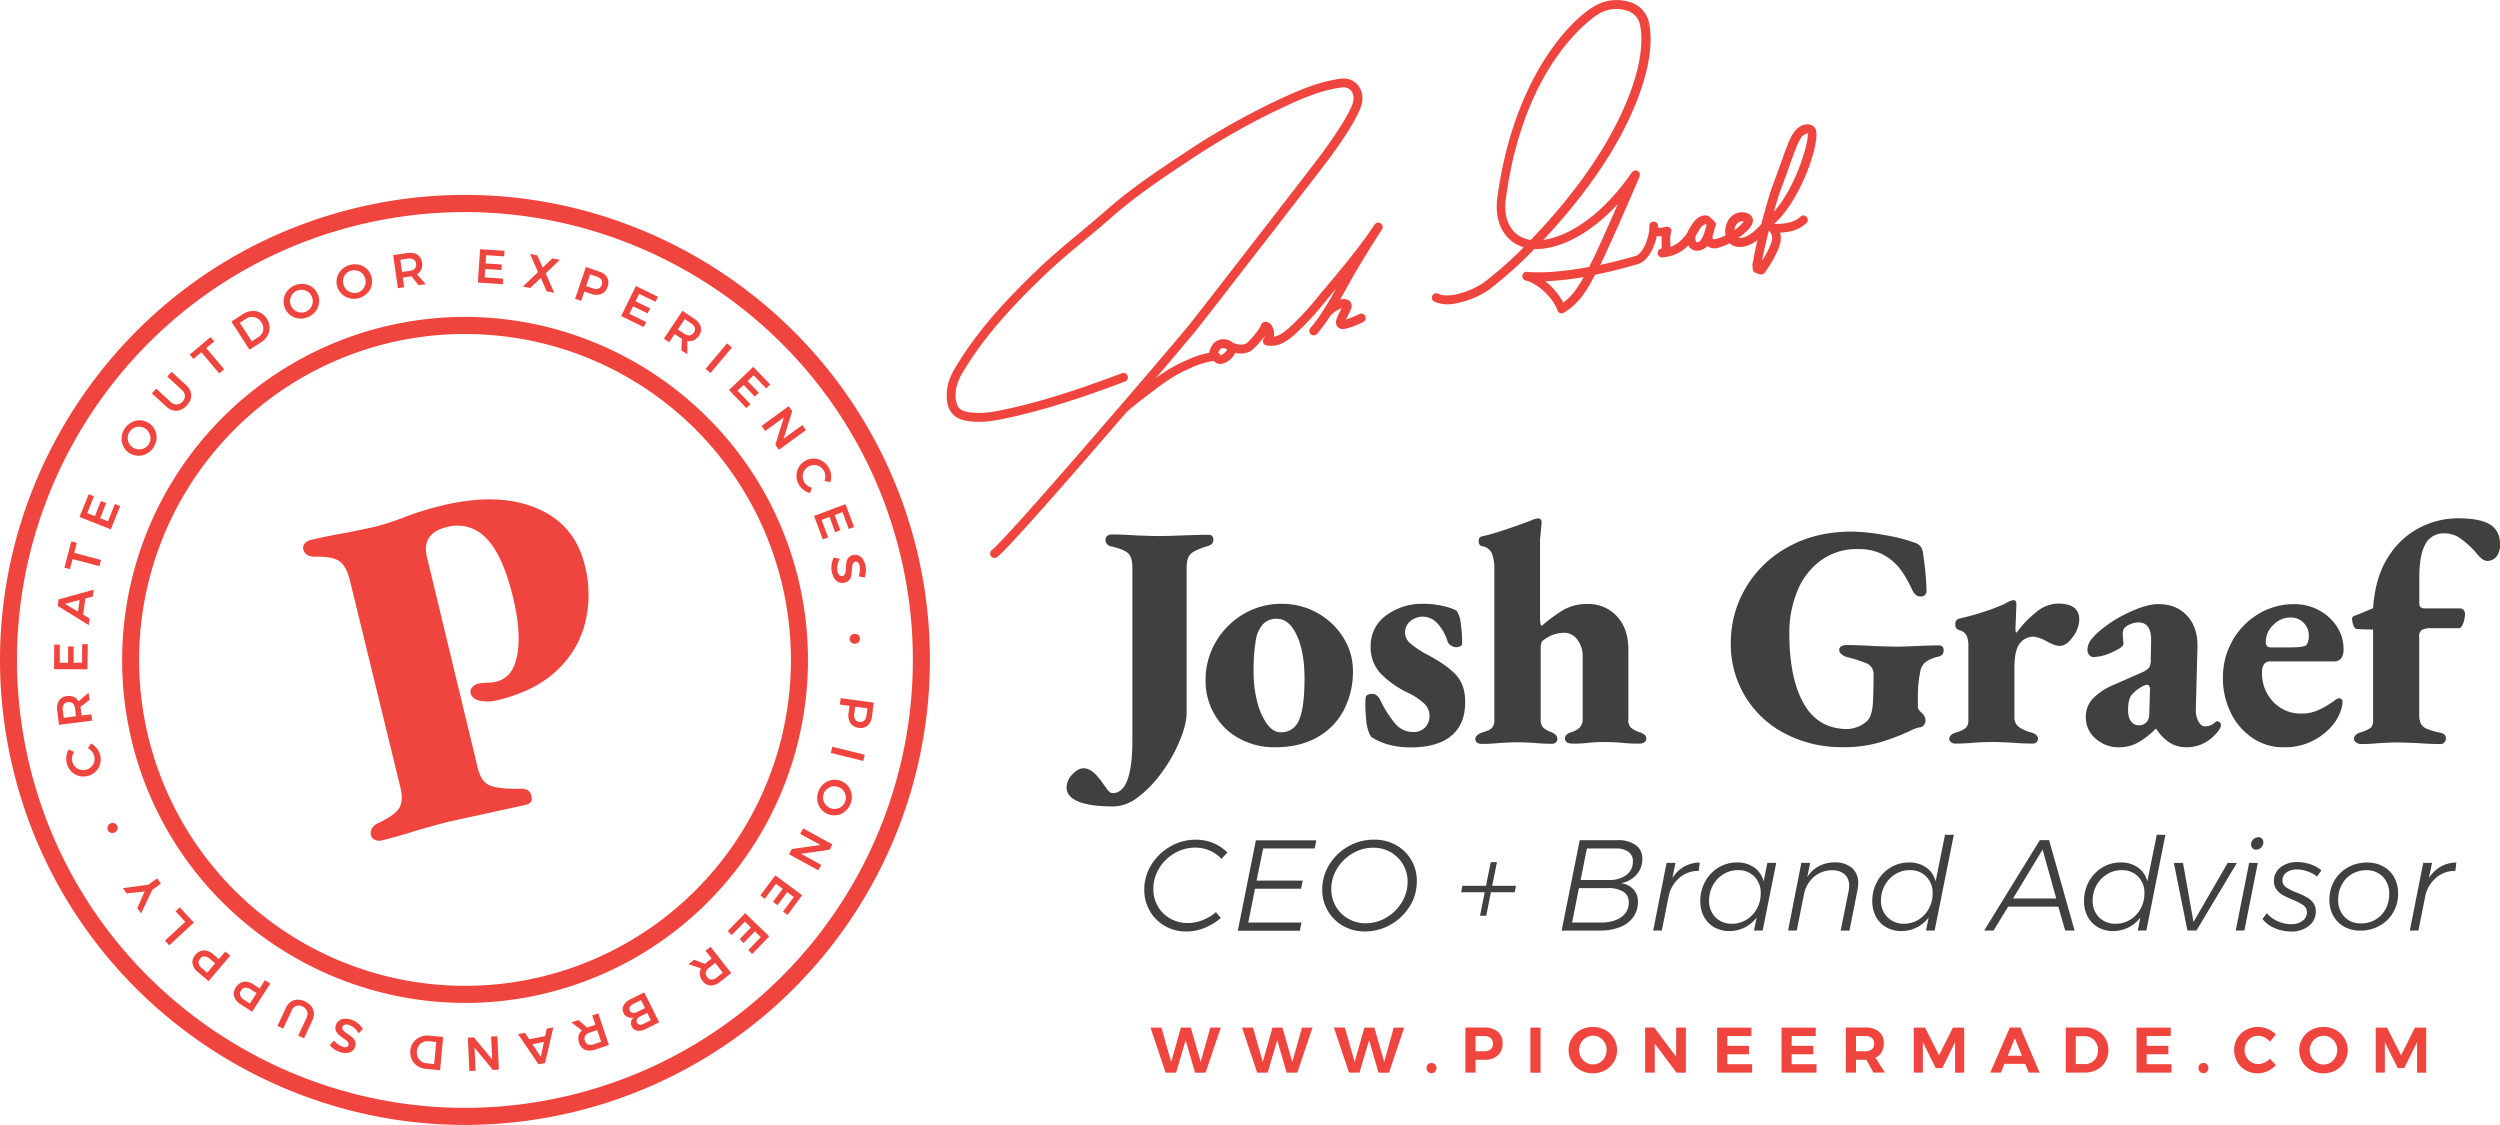 <svg xmlns="http://www.w3.org/2000/svg" viewBox="0 0 943.02 424.33"><defs><style>.cls-1{fill:#40403f;}.cls-2{fill:#ef453e;}</style></defs><title>Asset 16</title><g id="Layer_2" data-name="Layer 2"><g id="Layer_1-2" data-name="Layer 1"><path class="cls-1" d="M406.75,302.34q-4.44-1.86-4.44-5.34a7.14,7.14,0,0,1,2.16-4.86q2.16-2.34,4.32-2.34,2.4,0,4.92,2.76a29.9,29.9,0,0,1,2.76,3.6,10.84,10.84,0,0,1,.9,1.2,6.26,6.26,0,0,0,1.2,1.38,1.83,1.83,0,0,0,1.14.42q7.44,0,7.44-20v-65q0-3.84-1.56-5.4c-1-1-3.16-1.92-6.36-2.64A2.6,2.6,0,0,1,417,203.4a1.56,1.56,0,0,1,.72-1.26,2.39,2.39,0,0,1,1.44-.54q4.44,0,9.36.36c4.32.17,7.2.24,8.64.24s4.52-.07,9-.24q7-.24,9.6-.24,1.92,0,1.92,1.8a2.2,2.2,0,0,1-.54,1.62,4.13,4.13,0,0,1-1.74.9c-3.28,1-5.4,2-6.36,3s-1.44,2.76-1.44,5.16v54.72c0,2.88-.9,6.47-2.7,10.74a57.23,57.23,0,0,1-7,12.18,42,42,0,0,1-8.82,9A15.44,15.44,0,0,1,420,304.2Q411.19,304.2,406.75,302.34Z"/><path class="cls-1" d="M467.59,278.64a23.8,23.8,0,0,1-9.42-9.06,25.22,25.22,0,0,1-3.42-13,28.13,28.13,0,0,1,3.84-14.4A29.1,29.1,0,0,1,469,231.66a27.8,27.8,0,0,1,14.46-3.9,27,27,0,0,1,13.5,3.48,26.73,26.73,0,0,1,9.78,9.3,23.44,23.44,0,0,1,3.6,12.54A31.43,31.43,0,0,1,507,267.66a25,25,0,0,1-10,10.38q-6.66,3.84-16.14,3.84A27.33,27.33,0,0,1,467.59,278.64Zm21.84-5.88q2.64-4.42,2.64-16.8,0-10-2.88-16.26t-7.56-6.3a7,7,0,0,0-5.16,2,11.88,11.88,0,0,0-2.82,6.42,69.82,69.82,0,0,0-.78,11.7,44.63,44.63,0,0,0,1.32,11,24.74,24.74,0,0,0,3.66,8.46q2.34,3.24,5.22,3.24A7,7,0,0,0,489.43,272.76Z"/><path class="cls-1" d="M517.15,277.92a14.29,14.29,0,0,1-1.74-5.82,48.32,48.32,0,0,1-.3-8.82,1.29,1.29,0,0,1,.72-1.14,3.53,3.53,0,0,1,1.8-.42,2.68,2.68,0,0,1,1.74.66,4.45,4.45,0,0,1,1.14,1.38,42.59,42.59,0,0,0,5.7,9.12,8.81,8.81,0,0,0,6.9,3.24,5.74,5.74,0,0,0,4.5-1.8,6.23,6.23,0,0,0,1.62-4.32,6.34,6.34,0,0,0-2.22-4.8,25.3,25.3,0,0,0-5.82-3.84,36.37,36.37,0,0,1-10.26-7.14,14.44,14.44,0,0,1-3.9-10.5,13.89,13.89,0,0,1,5.76-11.52A22.56,22.56,0,0,1,537,227.76a32.68,32.68,0,0,1,7.32.84,18.55,18.55,0,0,1,5.16,1.8,10.5,10.5,0,0,1,1.5,4.56,49.79,49.79,0,0,1,.54,7.8,1.07,1.07,0,0,1-.66,1,3.63,3.63,0,0,1-1.74.36,3.23,3.23,0,0,1-1.8-.66,3,3,0,0,1-1.2-1.26,18,18,0,0,0-4-7.14,7.49,7.49,0,0,0-5.34-2.46,7.21,7.21,0,0,0-4.8,1.74,5.53,5.53,0,0,0-2,4.38,5.47,5.47,0,0,0,2.16,4.08,31.09,31.09,0,0,0,6,4q8.16,4.32,11.4,8.16T552.67,265c0,5.45-1.74,9.62-5.22,12.54s-8.62,4.38-15.42,4.38Q523.15,281.88,517.15,277.92Z"/><path class="cls-1" d="M557.11,280.08a1.59,1.59,0,0,1-.6-1.32q0-1.54,2.76-2.52c.24-.07.82-.28,1.74-.6a4,4,0,0,0,2-1.38,4.29,4.29,0,0,0,.66-2.58v-57a15.68,15.68,0,0,0-.9-5.88,4.74,4.74,0,0,0-3.66-2.76c-.88-.16-1.32-.79-1.32-1.92s.4-1.63,1.2-1.8q5-1,17-5.4l2.52-1a5.76,5.76,0,0,1,1.68-.36c.88,0,1.32.53,1.32,1.56l-.24,2.76-.36,3.72v29.28q0,2.78.6,3.24a57.73,57.73,0,0,1,8.22-6.06,17.83,17.83,0,0,1,9.18-2.22,14.48,14.48,0,0,1,11,4.62q4.32,4.62,4.32,12.54v26.4a4,4,0,0,0,1,3.12,10.53,10.53,0,0,0,3.24,1.68,6,6,0,0,1,1.92,1,1.91,1.91,0,0,1,.6,1.5,1.59,1.59,0,0,1-.66,1.26,3.08,3.08,0,0,1-2,.54,57.26,57.26,0,0,1-7-.36q-3.6-.24-6-.24-2.64,0-5.76.24a42.13,42.13,0,0,1-6.24.36q-3,0-3-1.92,0-1.68,2.4-2.4a7.61,7.61,0,0,0,3-1.62A4.52,4.52,0,0,0,597,271.2V247.68a10.11,10.11,0,0,0-2-6.36,6.08,6.08,0,0,0-4.92-2.64,12.82,12.82,0,0,0-7.68,2.64,2.31,2.31,0,0,0-1,1.2,7.28,7.28,0,0,0-.24,2.16v26.76a4.06,4.06,0,0,0,1,3.06,8.67,8.67,0,0,0,2.88,1.62q2.4,1,2.4,2.52a1.87,1.87,0,0,1-.54,1.38,2,2,0,0,1-1.5.54,68.77,68.77,0,0,1-7.08-.36Q573.91,280,572,280t-6.12.24a63.17,63.17,0,0,1-7,.36A2.84,2.84,0,0,1,557.11,280.08Z"/><path class="cls-1" d="M673.69,276.9a37.75,37.75,0,0,1-20.82-34.5,40.52,40.52,0,0,1,5.58-20.58,41.42,41.42,0,0,1,16-15.48q10.38-5.82,24.06-5.82a74.26,74.26,0,0,1,12.42,1.32,62.32,62.32,0,0,1,11.7,3,4.1,4.1,0,0,1,2.64,3.24,111.6,111.6,0,0,1,1.44,14.52,2.62,2.62,0,0,1-.54,1.8,1.88,1.88,0,0,1-1.5.6,3,3,0,0,1-2-.6,5.53,5.53,0,0,1-1.32-1.8c-2.09-4.48-4.16-7.75-6.24-9.84a20.38,20.38,0,0,0-6-4.14,20.63,20.63,0,0,0-8.4-1.5,22.82,22.82,0,0,0-14,4.38,26.68,26.68,0,0,0-8.82,11.64,41.49,41.49,0,0,0-2.94,15.78q0,16.92,5.46,26.52T697,275a12.12,12.12,0,0,0,6.84-2.64,5.34,5.34,0,0,0,1.86-2.82,17.11,17.11,0,0,0,.78-4.62c.16-2.71.24-6.24.24-10.56a4.34,4.34,0,0,0-3.12-4.32,44.5,44.5,0,0,0-6.84-2.16,6.15,6.15,0,0,1-2.1-1.08,2.1,2.1,0,0,1-.9-1.68,1.49,1.49,0,0,1,.78-1.32,3.57,3.57,0,0,1,1.86-.48q4.56,0,10,.36c4.64.17,7.68.24,9.12.24s4-.07,7.56-.24q5.52-.24,8.16-.24,1.92,0,1.92,1.8a2.42,2.42,0,0,1-.54,1.68,3,3,0,0,1-1.74.84,12.58,12.58,0,0,0-4.8,2.16,6.46,6.46,0,0,0-1.8,3.72,44.71,44.71,0,0,0-.84,9v4.08a2.16,2.16,0,0,0,.78,1.5l.9.9a3.67,3.67,0,0,1,1.2,2.64,2.76,2.76,0,0,1-.6,1.74,2.53,2.53,0,0,1-1.92.9,16.08,16.08,0,0,0-3.36,1.32,84,84,0,0,1-11.4,4.32,49.05,49.05,0,0,1-14,1.8A45.79,45.79,0,0,1,673.69,276.9Z"/><path class="cls-1" d="M736,280a1.56,1.56,0,0,1-.72-1.26c0-1.12.91-2,2.76-2.52a9.16,9.16,0,0,0,3.54-1.74,3.85,3.85,0,0,0,.9-2.82v-28a9.42,9.42,0,0,0-.66-3.9,4.08,4.08,0,0,0-2.58-2,2.52,2.52,0,0,1-1.26-.72,2.28,2.28,0,0,1-.42-1.56,1.94,1.94,0,0,1,1.56-2.16c2.88-.64,5.91-1.48,9.12-2.52a73.38,73.38,0,0,0,8.16-3.12,8.45,8.45,0,0,1,3-1.32c.79,0,1.2.48,1.2,1.44l-.12,3.6-.24,6q0,1.2.48,1.2a39.65,39.65,0,0,1,7.32-7.68,13.21,13.21,0,0,1,8.28-3.24c5.35,0,8,2,8,6a11.46,11.46,0,0,1-2.4,6.54q-2.41,3.42-5,3.42a6.41,6.41,0,0,1-2.4-.54,24.42,24.42,0,0,1-2.64-1.26,13.4,13.4,0,0,0-4.56-1.68,6.49,6.49,0,0,0-5.46,2.58c-1.32,1.73-2,4.74-2,9.06v18.48a4.63,4.63,0,0,0,1.38,3.72,13.92,13.92,0,0,0,4.86,2.28c1.75.48,2.64,1.28,2.64,2.4a1.73,1.73,0,0,1-.54,1.26,1.88,1.88,0,0,1-1.38.54q-4,0-8.16-.36-5.3-.24-7.2-.24t-6.48.24c-2.4.24-4.85.36-7.32.36A2.7,2.7,0,0,1,736,280Z"/><path class="cls-1" d="M790.45,278.58a10.33,10.33,0,0,1-3.66-8,10,10,0,0,1,2.58-7,23.42,23.42,0,0,1,8-5.28l10.32-4.56a8.1,8.1,0,0,0,3-1.92,6.11,6.11,0,0,0,.59-3.24l.13-6.6c.15-4.8-1.44-7.2-4.8-7.2a7.83,7.83,0,0,0-3,.66,6.26,6.26,0,0,0-2.29,1.5,3.56,3.56,0,0,0-.59,2.28,14,14,0,0,0,.12,1.86c.07.68.12,1.31.12,1.86,0,.8-1.41,1.82-4.2,3.06a18.1,18.1,0,0,1-7.08,1.86,2,2,0,0,1-1.62-.78,2.91,2.91,0,0,1-.66-2,6.17,6.17,0,0,1,1.32-3.72,25,25,0,0,1,4.43-4.32A49.42,49.42,0,0,1,804,230.58q6-2.7,10.13-2.7c4.57,0,8.18,1.46,10.87,4.38s4,6.83,3.9,11.7l-.61,23.28a9.2,9.2,0,0,0,.91,4.74q1,2,2.58,2a5.52,5.52,0,0,0,3.84-1.56,1,1,0,0,1,.72-.36,1.42,1.42,0,0,1,1,.42,1.45,1.45,0,0,1,.42,1c0,1-.81,2.24-2.4,3.84A14.4,14.4,0,0,1,825,281.88a12.17,12.17,0,0,1-6.48-1.68,17.05,17.05,0,0,1-5.17-5.28h-.24a29.61,29.61,0,0,1-7.07,5.4,14.63,14.63,0,0,1-6.6,1.56A12.85,12.85,0,0,1,790.45,278.58ZM810,272a4.54,4.54,0,0,0,.72-2.76L811,260c0-1.12-.41-1.68-1.2-1.68a2.75,2.75,0,0,0-1.2.36A14.15,14.15,0,0,0,804,262.2c-.84,1.13-1.26,3-1.26,5.52,0,2.09.39,3.59,1.2,4.5a3.66,3.66,0,0,0,2.88,1.38A3.78,3.78,0,0,0,810,272Z"/><path class="cls-1" d="M849.72,278.4a24,24,0,0,1-8.22-9.48,29.36,29.36,0,0,1-3-13.32,27.8,27.8,0,0,1,3.6-13.92,27.19,27.19,0,0,1,9.78-10.08,25.79,25.79,0,0,1,13.5-3.72,19.51,19.51,0,0,1,9.3,2.28,18.24,18.24,0,0,1,6.78,6.12A15.22,15.22,0,0,1,884,244.8a5.67,5.67,0,0,1-.9,3.54,3.35,3.35,0,0,1-2.82,1.14H856.5a3,3,0,0,0-2.46,1,5.24,5.24,0,0,0-.78,3.24,15.43,15.43,0,0,0,4.2,11,14.2,14.2,0,0,0,10.8,4.44,15.1,15.1,0,0,0,6.12-1.26,34.66,34.66,0,0,0,6.24-3.66,3.29,3.29,0,0,1,1.68-.84c.88,0,1.32.53,1.32,1.56a11.43,11.43,0,0,1-.72,3.24q-1.8,5.4-7.62,9.54a23.49,23.49,0,0,1-14,4.14A20.43,20.43,0,0,1,849.72,278.4Zm13.14-34.2q2.88,0,4.26-.12a10.22,10.22,0,0,0,2.46-.48c.32-.07.62-.48.9-1.2a6.53,6.53,0,0,0,.42-2.4,6.78,6.78,0,0,0-7.08-7.08,8.83,8.83,0,0,0-6.48,3,8.34,8.34,0,0,0-2.64,6.48,1.66,1.66,0,0,0,1.8,1.8Z"/><path class="cls-1" d="M888.72,280a1.53,1.53,0,0,1-.78-1.26c0-1,.72-1.84,2.16-2.4a13,13,0,0,0,4.2-1.86,3.75,3.75,0,0,0,.84-2.82v-34.2c-2.48,0-4.56-.07-6.24-.24q-.72-.11-1.2-1.44a7.09,7.09,0,0,1-.48-2.4c0-.55.4-1,1.2-1.2,1.52-.55,3.76-1.48,6.72-2.76q.84-11.88,5.82-19.5a30.24,30.24,0,0,1,12-11,31.7,31.7,0,0,1,14-3.42q8.52,0,12.3,2.34c2.52,1.56,3.78,4.07,3.78,7.5a7.19,7.19,0,0,1-1.32,4.56,4.3,4.3,0,0,1-3.6,1.68c-1.2,0-2.68-1.15-4.44-3.48a36.67,36.67,0,0,0-5.58-5,10.47,10.47,0,0,0-6.18-1.92,7.62,7.62,0,0,0-7,4q-2.34,4-2.34,12.78v9.72q0,1.8,2,1.8h13.2a1.91,1.91,0,0,1,1.5.6,2.11,2.11,0,0,1,.54,1.44,10.14,10.14,0,0,1-.3,2.34,7.83,7.83,0,0,1-.78,2.1c-.4.65-.72,1-1,1H917.34a7.66,7.66,0,0,0-3.78.66,2.57,2.57,0,0,0-1,2.34v29.4a8.75,8.75,0,0,0,.54,3.48,4.23,4.23,0,0,0,2.16,2,23.1,23.1,0,0,0,5.1,1.5,3.44,3.44,0,0,1,1.74.78,2.1,2.1,0,0,1-.06,2.88,1.77,1.77,0,0,1-1.32.66q-4.08,0-8.76-.36-6-.24-7.8-.24t-6.48.24q-3.6.36-7.32.36A2.81,2.81,0,0,1,888.72,280Z"/><path class="cls-2" d="M456.54,387.63h3.95l-5.75,17h-3.95l-3.56-12.24-3.61,12.24h-3.93l-5.72-17h4.12l3.68,12.95,3.67-12.95h3.75l3.71,12.95Z"/><path class="cls-2" d="M491.13,387.63h3.95l-5.74,17h-4l-3.56-12.24-3.61,12.24h-3.93l-5.72-17h4.12l3.69,12.95L480,387.63h3.75l3.71,12.95Z"/><path class="cls-2" d="M525.72,387.63h3.95l-5.74,17H520l-3.57-12.24L512.8,404.6h-3.93l-5.72-17h4.12L511,400.58l3.66-12.95h3.76l3.71,12.95Z"/><path class="cls-2" d="M541.32,401.5a1.86,1.86,0,0,1,.52,1.38,1.9,1.9,0,0,1-.52,1.39,1.9,1.9,0,0,1-2.68,0,1.93,1.93,0,0,1-.53-1.38,1.87,1.87,0,0,1,.53-1.38,1.93,1.93,0,0,1,2.68,0Z"/><path class="cls-2" d="M565,389.17a5.47,5.47,0,0,1,1.77,4.35,5.93,5.93,0,0,1-1.78,4.6,7.14,7.14,0,0,1-5,1.63H556.6v4.85h-3.83v-17H560A7.44,7.44,0,0,1,565,389.17Zm-2.73,6.64a2.67,2.67,0,0,0,.86-2.17,2.59,2.59,0,0,0-.86-2.12,3.82,3.82,0,0,0-2.48-.71H556.6v5.74h3.18A3.66,3.66,0,0,0,562.26,395.81Z"/><path class="cls-2" d="M577.28,387.63h3.83v17h-3.83Z"/><path class="cls-2" d="M605.47,388.5a8.67,8.67,0,0,1,0,15.22,9.9,9.9,0,0,1-9.26,0,8.67,8.67,0,0,1,0-15.22,10.07,10.07,0,0,1,9.27,0Zm-7.2,2.93a5.18,5.18,0,0,0-1.91,1.95,5.48,5.48,0,0,0,1.93,7.41,5,5,0,0,0,5.18,0,5.14,5.14,0,0,0,1.87-2,5.59,5.59,0,0,0,.69-2.75,5.46,5.46,0,0,0-.69-2.71,5.08,5.08,0,0,0-1.87-1.95,4.83,4.83,0,0,0-2.58-.72A5,5,0,0,0,598.27,391.43Z"/><path class="cls-2" d="M632.28,387.63h3.64v17h-3.49l-8.22-10.91V404.6h-3.66v-17H624l8.24,11Z"/><path class="cls-2" d="M647.72,387.63h12.93v3.18h-9.09v3.68h8.16v3.18h-8.16v3.76h9.35v3.17H647.72Z"/><path class="cls-2" d="M672,387.63h12.92v3.18h-9.09v3.68H684v3.18h-8.17v3.76h9.36v3.17H672Z"/><path class="cls-2" d="M706.68,404.6,704,399.75h-3.9v4.85h-3.83v-17h7.37a7.74,7.74,0,0,1,5.13,1.54,5.37,5.37,0,0,1,1.82,4.35,6.58,6.58,0,0,1-.81,3.36,5.19,5.19,0,0,1-2.36,2.12l3.61,5.6Zm-6.59-8.05h3.54a3.65,3.65,0,0,0,2.46-.74,2.7,2.7,0,0,0,.86-2.17,2.62,2.62,0,0,0-.86-2.12,3.81,3.81,0,0,0-2.46-.71h-3.54Z"/><path class="cls-2" d="M721.88,387.63h4.27l5.28,10.43,5.24-10.43h4.24v17h-3.44V393.13l-4.83,9.75h-2.47l-4.85-9.75V404.6h-3.44Z"/><path class="cls-2" d="M765.27,404.6l-1.33-3.3h-7.86l-1.33,3.3h-4l7.37-17h4l7.25,17Zm-7.93-6.37h5.36l-2.67-6.6Z"/><path class="cls-2" d="M791,388.71a7.77,7.77,0,0,1,3.16,3,9.06,9.06,0,0,1,0,8.8,8,8,0,0,1-3.22,3,10,10,0,0,1-4.7,1.08h-7v-17h7.2A9.73,9.73,0,0,1,791,388.71Zm-2,12a4.68,4.68,0,0,0,1.76-1.85,5.74,5.74,0,0,0,.63-2.72,5.64,5.64,0,0,0-.67-2.74,4.84,4.84,0,0,0-1.82-1.88,5.16,5.16,0,0,0-2.6-.66H783v10.52h3.46A4.94,4.94,0,0,0,789,400.71Z"/><path class="cls-2" d="M805.92,387.63h12.92v3.18h-9.09v3.68h8.17v3.18h-8.17v3.76h9.36v3.17H805.92Z"/><path class="cls-2" d="M832.5,401.5a1.86,1.86,0,0,1,.52,1.38,1.9,1.9,0,0,1-.52,1.39,1.75,1.75,0,0,1-1.34.55,1.79,1.79,0,0,1-1.34-.56,1.93,1.93,0,0,1-.53-1.38,1.87,1.87,0,0,1,.53-1.38,1.81,1.81,0,0,1,1.34-.54A1.78,1.78,0,0,1,832.5,401.5Z"/><path class="cls-2" d="M854.2,391.3a5.29,5.29,0,0,0-2.37-.59,5.08,5.08,0,0,0-4.48,2.62,5.68,5.68,0,0,0,0,5.39,5.05,5.05,0,0,0,1.87,1.94,4.93,4.93,0,0,0,2.61.72,5.54,5.54,0,0,0,2.32-.55,7.24,7.24,0,0,0,2.1-1.47l2.25,2.45a10.13,10.13,0,0,1-3.19,2.23,8.86,8.86,0,0,1-3.67.83,9.13,9.13,0,0,1-4.53-1.15,8.4,8.4,0,0,1-3.2-3.17,8.73,8.73,0,0,1-1.17-4.48,8.48,8.48,0,0,1,4.45-7.57,9.5,9.5,0,0,1,4.6-1.13,9.59,9.59,0,0,1,6.69,2.83l-2.23,2.74A6.72,6.72,0,0,0,854.2,391.3Z"/><path class="cls-2" d="M881.07,388.5a8.68,8.68,0,0,1,0,15.22,9.9,9.9,0,0,1-9.26,0,8.66,8.66,0,0,1,0-15.22,10.07,10.07,0,0,1,9.27,0Zm-7.2,2.93a5,5,0,0,0-1.91,1.95,5.55,5.55,0,0,0,0,5.45,5.28,5.28,0,0,0,1.91,2,5,5,0,0,0,5.19,0,5.21,5.21,0,0,0,1.87-2,5.59,5.59,0,0,0,.69-2.75,5.46,5.46,0,0,0-.69-2.71,5.16,5.16,0,0,0-1.87-1.95,4.83,4.83,0,0,0-2.58-.72A5,5,0,0,0,873.87,391.43Z"/><path class="cls-2" d="M896.15,387.63h4.26l5.29,10.43,5.23-10.43h4.25v17h-3.45V393.13l-4.82,9.75h-2.47l-4.85-9.75V404.6h-3.44Z"/><path class="cls-1" d="M457.63,318a15.93,15.93,0,0,1,5.34,3.58l-2.24,2.38a13.17,13.17,0,0,0-4.44-3.14,13.43,13.43,0,0,0-5.4-1.09,15.37,15.37,0,0,0-7.84,2.11,16.22,16.22,0,0,0-5.82,5.7,14.8,14.8,0,0,0-2.17,7.82,12.78,12.78,0,0,0,1.68,6.48,12.28,12.28,0,0,0,4.65,4.62,13,13,0,0,0,6.63,1.71,15.25,15.25,0,0,0,5.64-1.1,17.16,17.16,0,0,0,5-3l1.85,2.19a22,22,0,0,1-6.16,3.75,18,18,0,0,1-6.79,1.36,16,16,0,0,1-8.16-2.09,15.21,15.21,0,0,1-5.7-5.7,15.73,15.73,0,0,1-2.07-8,17.5,17.5,0,0,1,2.68-9.39,19.83,19.83,0,0,1,7.16-6.9,19.08,19.08,0,0,1,9.59-2.55A16.82,16.82,0,0,1,457.63,318Z"/><path class="cls-1" d="M495.94,320.05H476.46L474,332.17h17.39l-.63,3.07H473.39L470.86,348h20.06l-.58,3.07H466.91l6.82-34.09h22.79Z"/><path class="cls-1" d="M526.79,318.88a15.09,15.09,0,0,1,5.82,6,15.37,15.37,0,0,1,1.8,8.36,17.47,17.47,0,0,1-2.94,9.08,20.07,20.07,0,0,1-7.16,6.6,19.23,19.23,0,0,1-9.43,2.43,16.32,16.32,0,0,1-8.25-2.09,15.26,15.26,0,0,1-5.77-5.7,15.56,15.56,0,0,1-2.1-8,17.68,17.68,0,0,1,2.68-9.44,19.64,19.64,0,0,1,7.18-6.87,19.42,19.42,0,0,1,9.67-2.53A16.64,16.64,0,0,1,526.79,318.88Zm-16.53,3a16.69,16.69,0,0,0-5.87,5.7,14.49,14.49,0,0,0-2.22,7.77,12.86,12.86,0,0,0,1.71,6.53,12.26,12.26,0,0,0,4.7,4.67,13,13,0,0,0,6.6,1.71,15.08,15.08,0,0,0,7.74-2.15,16.47,16.47,0,0,0,5.84-5.74,14.68,14.68,0,0,0,2.2-7.8,12.54,12.54,0,0,0-1.71-6.47,12.67,12.67,0,0,0-4.65-4.63,12.83,12.83,0,0,0-6.55-1.71A15.28,15.28,0,0,0,510.26,321.87Z"/><path class="cls-1" d="M571.82,334.12l-.44,2.44h-9l-1.76,8.86h-2.33l1.75-8.86h-8.86l.43-2.44h8.92l1.8-8.91h2.34l-1.81,8.91Z"/><path class="cls-1" d="M616.16,335.49a6.68,6.68,0,0,1,1.68,4.67,9.67,9.67,0,0,1-1.75,5.77,11,11,0,0,1-5,3.78,20.36,20.36,0,0,1-7.6,1.31H589.06l6.82-34.09H610.1a11.39,11.39,0,0,1,6.94,1.85,6.11,6.11,0,0,1,2.46,5.16,8.84,8.84,0,0,1-2.19,6,10,10,0,0,1-5.9,3.19A7.77,7.77,0,0,1,616.16,335.49Zm-4.6,10.44a6.47,6.47,0,0,0,2.82-5.57,4.49,4.49,0,0,0-2.07-4A10.54,10.54,0,0,0,606.4,335H595.58L593,348h10.72C607.06,348,609.68,347.28,611.56,345.93Zm2.68-24.62a8.09,8.09,0,0,0-4.87-1.26H598.6l-2.38,11.88h10.71a10.42,10.42,0,0,0,6.58-1.9,6.21,6.21,0,0,0,2.43-5.16A4.2,4.2,0,0,0,614.24,321.31Z"/><path class="cls-1" d="M635.28,326.89a12.09,12.09,0,0,1,5.89-1.53l-.39,3.16a10.66,10.66,0,0,0-7,2.36,12.76,12.76,0,0,0-4.21,6.51L626.85,351h-3.26l5.06-25.52H632l-1.17,5.7A13,13,0,0,1,635.28,326.89Z"/><path class="cls-1" d="M646.65,349.78a10.06,10.06,0,0,1-3.9-4,12.29,12.29,0,0,1-1.39-5.89,15,15,0,0,1,1.85-7.38,14,14,0,0,1,5-5.26,13.26,13.26,0,0,1,7-1.92,10.87,10.87,0,0,1,6.51,1.9,9,9,0,0,1,3.53,5.26l1.41-7H670L664.89,351h-3.27l1-4.92a12.86,12.86,0,0,1-4.53,3.78,12.72,12.72,0,0,1-5.75,1.34A11.28,11.28,0,0,1,646.65,349.78Zm12.15-2.87a11,11,0,0,0,3.92-4.17,11.76,11.76,0,0,0,1.44-5.74,8.69,8.69,0,0,0-2.39-6.34,8.35,8.35,0,0,0-6.23-2.43,10.23,10.23,0,0,0-5.46,1.53,11.21,11.21,0,0,0-3.94,4.17,11.56,11.56,0,0,0-1.46,5.74,8.63,8.63,0,0,0,2.41,6.34,8.48,8.48,0,0,0,6.3,2.43A10.13,10.13,0,0,0,658.8,346.91Z"/><path class="cls-1" d="M698.57,327.38a7.28,7.28,0,0,1,2.36,5.77,13.62,13.62,0,0,1-.29,2.68l-3,15.19H694.3l3-14.85a10.41,10.41,0,0,0,.2-2.05,5.54,5.54,0,0,0-1.68-4.31,6.88,6.88,0,0,0-4.8-1.53,10.35,10.35,0,0,0-6.82,2.51,11.65,11.65,0,0,0-3.75,6.69L677.75,351h-3.27l5-25.52h3.31l-1.07,5.36a11.62,11.62,0,0,1,4.31-4.09,12.62,12.62,0,0,1,5.92-1.46A9.7,9.7,0,0,1,698.57,327.38Z"/><path class="cls-1" d="M711.52,349.78a10.06,10.06,0,0,1-3.9-4,12.28,12.28,0,0,1-1.38-5.89,14.89,14.89,0,0,1,1.85-7.38,13.92,13.92,0,0,1,5-5.26,13.27,13.27,0,0,1,7-1.92,10.86,10.86,0,0,1,6.5,1.9,9,9,0,0,1,3.53,5.26l3.55-17.59H737L729.76,351H726.5l1-4.92a12.77,12.77,0,0,1-10.28,5.12A11.28,11.28,0,0,1,711.52,349.78Zm12.15-2.87a11,11,0,0,0,3.92-4.17A11.76,11.76,0,0,0,729,337a8.69,8.69,0,0,0-2.39-6.34,8.35,8.35,0,0,0-6.23-2.43,10.23,10.23,0,0,0-5.46,1.53,11.21,11.21,0,0,0-3.94,4.17,11.56,11.56,0,0,0-1.46,5.74A8.63,8.63,0,0,0,712,346a8.5,8.5,0,0,0,6.31,2.43A10.1,10.1,0,0,0,723.67,346.91Z"/><path class="cls-1" d="M779,351,776.42,342H757.47L752,351h-3.56l21-34.09h3.5L782.55,351Zm-19.68-12.08h16.32l-5.16-18.45Z"/><path class="cls-1" d="M791.39,349.78a10,10,0,0,1-3.89-4,12.17,12.17,0,0,1-1.39-5.89,14.89,14.89,0,0,1,1.85-7.38,13.87,13.87,0,0,1,5-5.26,13.24,13.24,0,0,1,7-1.92,10.86,10.86,0,0,1,6.5,1.9,9,9,0,0,1,3.53,5.26l3.56-17.59h3.26L809.63,351h-3.26l1-4.92a12.77,12.77,0,0,1-10.27,5.12A11.29,11.29,0,0,1,791.39,349.78Zm12.15-2.87a10.92,10.92,0,0,0,3.92-4.17A11.76,11.76,0,0,0,808.9,337a8.69,8.69,0,0,0-2.39-6.34,8.33,8.33,0,0,0-6.23-2.43,10.17,10.17,0,0,0-5.45,1.53,11.15,11.15,0,0,0-4,4.17,11.67,11.67,0,0,0-1.46,5.74,8.63,8.63,0,0,0,2.41,6.34,8.5,8.5,0,0,0,6.31,2.43A10.08,10.08,0,0,0,803.54,346.91Z"/><path class="cls-1" d="M843.77,325.5,828.53,351h-3.41L820,325.5h3.45l3.95,22.26,12.9-22.26Z"/><path class="cls-1" d="M851.66,325.5,846.6,351h-3.27l5.07-25.52Zm1.58-9.13a2,2,0,0,1,.52,1.39,2.57,2.57,0,0,1-.83,1.92,2.69,2.69,0,0,1-1.95.81,1.74,1.74,0,0,1-1.31-.56,1.94,1.94,0,0,1-.54-1.39,2.61,2.61,0,0,1,.83-1.93,2.72,2.72,0,0,1,1.95-.8A1.72,1.72,0,0,1,853.24,316.37Z"/><path class="cls-1" d="M858,350.07a11.12,11.12,0,0,1-4.58-3.43l1.66-2.19a11,11,0,0,0,4,3,12.14,12.14,0,0,0,5.17,1.15,7,7,0,0,0,4.26-1.24,3.86,3.86,0,0,0,1.68-3.24,3.14,3.14,0,0,0-1.37-2.66,20.54,20.54,0,0,0-4.09-2.12,34,34,0,0,1-3.63-1.7,7.72,7.72,0,0,1-2.36-2.05,5,5,0,0,1-1-3.16,6.38,6.38,0,0,1,2.46-5.24,9.78,9.78,0,0,1,6.3-2,15.07,15.07,0,0,1,5.09.85,12.75,12.75,0,0,1,4.07,2.27l-1.65,2.33a12.84,12.84,0,0,0-3.58-1.94,11.71,11.71,0,0,0-4-.73,6.45,6.45,0,0,0-3.92,1.12,3.47,3.47,0,0,0-1.54,3,3,3,0,0,0,1.32,2.55,19.45,19.45,0,0,0,4.09,2.07,37.59,37.59,0,0,1,3.72,1.71,7.66,7.66,0,0,1,2.44,2.09,5.3,5.3,0,0,1,1,3.27,6.71,6.71,0,0,1-2.63,5.5,10.37,10.37,0,0,1-6.67,2.09A15.5,15.5,0,0,1,858,350.07Z"/><path class="cls-1" d="M899,326.84a10.4,10.4,0,0,1,4.12,4.12,12.24,12.24,0,0,1,1.46,6,14.11,14.11,0,0,1-1.87,7.25,13.38,13.38,0,0,1-5.14,5,14.61,14.61,0,0,1-7.26,1.83,12.11,12.11,0,0,1-6.09-1.49,10.56,10.56,0,0,1-4.09-4.11,12.27,12.27,0,0,1-1.46-6,14.18,14.18,0,0,1,1.88-7.26,13.51,13.51,0,0,1,5.11-5,14.44,14.44,0,0,1,7.23-1.82A12.28,12.28,0,0,1,899,326.84Zm-11.81,2.83a10.2,10.2,0,0,0-3.82,4,11.66,11.66,0,0,0-1.39,5.69,9,9,0,0,0,2.37,6.48,8.2,8.2,0,0,0,6.25,2.48,10.6,10.6,0,0,0,5.41-1.41,10,10,0,0,0,3.82-3.94,11.73,11.73,0,0,0,1.39-5.75,9,9,0,0,0-2.36-6.48,8.26,8.26,0,0,0-6.26-2.48A10.45,10.45,0,0,0,887.21,329.67Z"/><path class="cls-1" d="M920.67,326.89a12.16,12.16,0,0,1,5.9-1.53l-.39,3.16a10.63,10.63,0,0,0-7,2.36,12.83,12.83,0,0,0-4.22,6.51L912.25,351H909l5.07-25.52h3.31l-1.17,5.7A13.12,13.12,0,0,1,920.67,326.89Z"/><path class="cls-2" d="M141.46,316.79a2.31,2.31,0,0,1-1.48-1.56c-.47-1.94.31-3.47,2.35-4.57,4.25-2,7-3.91,8.17-5.73s1.38-4.43.54-7.87L132,219q-1.34-5.51-4-7.33T118.91,210c-2.55,0-4-.9-4.49-2.74a2.51,2.51,0,0,1,.46-2.2,4,4,0,0,1,2.31-1.38c4.12-1,8.47-1.88,13-2.63q8.68-1.74,11.95-2.54a95.49,95.49,0,0,0,9.29-3,115,115,0,0,1,15.05-4.76q21.17-5.16,35.74.86t18.39,21.67a44.5,44.5,0,0,1,.14,21.54,36.77,36.77,0,0,1-10.71,18.1q-8.15,7.71-21.9,11.07a15.09,15.09,0,0,1-7.3.32q-2.82-.76-3.33-2.84a2.38,2.38,0,0,1,.64-2.25,3.88,3.88,0,0,1,2-1.29,16.63,16.63,0,0,1,3.46-.39,17.13,17.13,0,0,0,3.63-.43q6.36-1.55,7.89-10.21t-1.64-21.73q-3.9-16-10.15-22.21a14.84,14.84,0,0,0-14.85-4.13q-9.63,2.34-7.41,11.46l19.17,79.49q1.26,5.16,4.6,6.53t11.49,1.21a4.58,4.58,0,0,1,2.8.6,3.57,3.57,0,0,1,1.35,2.21c.42,1.72-.29,2.81-2.12,3.25l-15,3.3-14,3.05q-3.11.75-12.3,3.36-6.76,2.19-13.29,3.78A3.49,3.49,0,0,1,141.46,316.79Z"/><path class="cls-2" d="M175.41,378.3c-58.27,0-111.32-39.7-125.7-98.77a129.53,129.53,0,0,1,95.09-156.3c69.3-16.87,139.42,25.79,156.3,95.09h0a129.4,129.4,0,0,1-125.69,160Zm0-252.32a122.94,122.94,0,1,0,119.45,93.86A122.78,122.78,0,0,0,175.4,126Z"/><path class="cls-2" d="M175.4,424.33c-79,0-150.9-53.83-170.4-133.91-22.88-94,35-189,128.91-211.9s189,35,211.9,128.91A175.47,175.47,0,0,1,175.4,424.33ZM175.4,80a169.2,169.2,0,0,0-40,4.81c-90.51,22-146.21,113.61-124.18,204.12S124.87,435.11,215.37,413.07A168.93,168.93,0,0,0,339.55,209C320.77,131.82,251.49,80,175.4,80Z"/><path class="cls-2" d="M327.31,273.67a4,4,0,0,1-3.35.87,4.33,4.33,0,0,1-3.16-1.74,5.24,5.24,0,0,1-.7-3.81l.37-2.74-3.68-.49.32-2.4,12.5,1.68-.68,5.13A5.44,5.44,0,0,1,327.31,273.67Zm-4.77-2.37a2.11,2.11,0,0,0,1.65,1,2.08,2.08,0,0,0,1.81-.49,3.35,3.35,0,0,0,.86-2l.34-2.6-4.62-.63-.35,2.61A3.24,3.24,0,0,0,322.54,271.3Z"/><path class="cls-2" d="M326.21,284.69l-.57,2.34-12.25-3,.57-2.34Z"/><path class="cls-2" d="M318.84,306a6.31,6.31,0,0,1-3,1.46,6.24,6.24,0,0,1-3.38-.31,6.37,6.37,0,0,1-4.13-5.06,6.85,6.85,0,0,1,.37-3.51,7,7,0,0,1,2-2.9,6.5,6.5,0,0,1,3.05-1.45,6.26,6.26,0,0,1,3.39.32,6.17,6.17,0,0,1,2.77,2,6.25,6.25,0,0,1,1.33,3.08,6.8,6.8,0,0,1-.39,3.49A7.06,7.06,0,0,1,318.84,306Zm.16-5.83a4.33,4.33,0,0,0-7-2.6,4.25,4.25,0,0,0-1.48,4,4.29,4.29,0,0,0,2.78,3.28,4.28,4.28,0,0,0,2.23.22,4.34,4.34,0,0,0,2-.9,4.33,4.33,0,0,0,1.48-4Z"/><path class="cls-2" d="M309.8,326.24l-1.12,2.06-11.06-6.06,1.09-2,10.74-1.52-7.62-4.17,1.14-2.07L314,318.53l-1.1,2-10.76,1.53Z"/><path class="cls-2" d="M302.57,337.69l-5.51,7.43-1.7-1.26,4.07-5.48-2.5-1.86-3.65,4.92-1.7-1.26,3.65-4.92-2.54-1.89-4.2,5.66-1.69-1.26,5.64-7.59Z"/><path class="cls-2" d="M290.17,353.19l-6.41,6.66-1.52-1.47,4.74-4.91-2.24-2.16-4.26,4.41L279,354.25l4.25-4.41-2.29-2.2L276,352.71l-1.51-1.46,6.56-6.81Z"/><path class="cls-2" d="M261.85,362l4,1.59a3.54,3.54,0,0,1,.35-.29l2.24-1.76-2.29-2.92,1.89-1.49,7.79,9.92-4.13,3.25a5.67,5.67,0,0,1-3.68,1.44,3.94,3.94,0,0,1-3-1.7,4.78,4.78,0,0,1-1.06-2.37,4,4,0,0,1,.5-2.39l-4.76-1.57Zm7.92,1.21L267.53,365a3.23,3.23,0,0,0-1.28,1.76,2.17,2.17,0,0,0,.53,1.83,2.08,2.08,0,0,0,1.64.92,3.31,3.31,0,0,0,2-.84l2.24-1.76Z"/><path class="cls-2" d="M240.38,388.78a2.7,2.7,0,0,1-2.06-1.55,2.85,2.85,0,0,1-.28-1.86,2.78,2.78,0,0,1,1-1.61,3.25,3.25,0,0,1-2.25-.1,3.13,3.13,0,0,1-1.58-1.57,3,3,0,0,1,0-2.84,5.7,5.7,0,0,1,2.65-2.35l5.16-2.57,5.62,11.3-5,2.49A5.31,5.31,0,0,1,240.38,388.78Zm-2.76-8.95a1.41,1.41,0,0,0,0,1.42,1.39,1.39,0,0,0,1.12.8,3.1,3.1,0,0,0,1.8-.42l2.75-1.37-1.49-3L239,378.64A3,3,0,0,0,237.62,379.83Zm2.68,4.65a1.36,1.36,0,0,0,0,1.27,1.29,1.29,0,0,0,1,.76,2.32,2.32,0,0,0,1.48-.32l2.75-1.36-1.37-2.74-2.74,1.36A2.3,2.3,0,0,0,240.3,384.48Z"/><path class="cls-2" d="M218.2,384.77l3.26,2.84a3.87,3.87,0,0,1,.42-.16l2.7-.91L223.4,383l2.28-.77,4,11.95-5,1.68a5.71,5.71,0,0,1-3.95.14,4,4,0,0,1-2.29-2.62,4.78,4.78,0,0,1-.2-2.59,3.85,3.85,0,0,1,1.27-2.08l-4-3.07Zm7.06,3.78-2.69.91a3.21,3.21,0,0,0-1.8,1.23,2.2,2.2,0,0,0-.12,1.91,2.09,2.09,0,0,0,1.24,1.41,3.26,3.26,0,0,0,2.17-.13l2.69-.91Z"/><path class="cls-2" d="M198,389.57l1.6,2.41,6.05-1.14.6-2.84,2.46-.46L205.6,401l-2.46.47-7.71-11.37Zm7.19,3.46-4.35.83,3.14,4.79Z"/><path class="cls-2" d="M179.4,403.89l-2.34.11-.58-12.6,2.29-.11,6.88,8.38-.4-8.68,2.36-.11.58,12.6-2.29.11-6.9-8.4Z"/><path class="cls-2" d="M157.44,402.09a5.93,5.93,0,0,1-2.12-2.46,6.38,6.38,0,0,1-.53-3.33,6.28,6.28,0,0,1,1.17-3.16,6,6,0,0,1,2.57-2,7,7,0,0,1,3.5-.48l5.13.49L166,403.71l-5.21-.5A7.13,7.13,0,0,1,157.44,402.09Zm2.12-9a3.71,3.71,0,0,0-1.58,1.33,4.4,4.4,0,0,0-.73,2.1,4.3,4.3,0,0,0,.33,2.21,3.81,3.81,0,0,0,1.34,1.63,4.22,4.22,0,0,0,2.05.73l2.79.27.8-8.32-2.87-.27A4.1,4.1,0,0,0,159.56,393.09Z"/><path class="cls-2" d="M127.66,394a6.16,6.16,0,0,0,1.61.85,2.52,2.52,0,0,0,1.41.1,1,1,0,0,0,.75-.71,1.18,1.18,0,0,0-.07-.94,2.78,2.78,0,0,0-.67-.81c-.29-.25-.71-.55-1.23-.91a17.26,17.26,0,0,1-1.78-1.35,3.82,3.82,0,0,1-1-1.49,3.08,3.08,0,0,1,0-2,3.32,3.32,0,0,1,1.2-1.73,3.88,3.88,0,0,1,2-.73,6.5,6.5,0,0,1,2.52.32,7.88,7.88,0,0,1,2.58,1.39,8,8,0,0,1,1.9,2.14l-1.58,1.65a7.32,7.32,0,0,0-1.63-2,5.58,5.58,0,0,0-2-1.15,2.85,2.85,0,0,0-1.63-.11,1.25,1.25,0,0,0-.87.84,1.2,1.2,0,0,0,.07.95,2.46,2.46,0,0,0,.68.81,14.25,14.25,0,0,0,1.27.91,18.36,18.36,0,0,1,1.77,1.33,3.65,3.65,0,0,1,1,1.46,3,3,0,0,1,0,2,3.16,3.16,0,0,1-1.13,1.66,3.8,3.8,0,0,1-2,.71,6.39,6.39,0,0,1-2.5-.31,8.55,8.55,0,0,1-2.21-1.08,8,8,0,0,1-1.74-1.56l1.56-1.72A9.29,9.29,0,0,0,127.66,394Z"/><path class="cls-2" d="M115.8,381.39a3.09,3.09,0,0,0-1.7-1.73,3,3,0,0,0-2.39-.18,3.21,3.21,0,0,0-1.73,1.78L106.83,388l-2.19-1,3.15-6.73a5.72,5.72,0,0,1,1.81-2.3,4.58,4.58,0,0,1,2.52-.89,6.93,6.93,0,0,1,5.3,2.49,4.48,4.48,0,0,1,1,2.49,5.79,5.79,0,0,1-.61,2.88l-3.14,6.72-2.19-1,3.14-6.72A3.17,3.17,0,0,0,115.8,381.39Z"/><path class="cls-2" d="M88.32,375.86a4,4,0,0,1,.64-3.4,4.31,4.31,0,0,1,2.92-2.11,5.25,5.25,0,0,1,3.75,1l2.32,1.5,2-3.13,2,1.32-6.84,10.59-4.35-2.8A5.45,5.45,0,0,1,88.32,375.86Zm4.18-3.31a2.21,2.21,0,0,0-1.58,1.09,2.1,2.1,0,0,0-.32,1.85,3.32,3.32,0,0,0,1.45,1.63l2.21,1.42,2.53-3.92-2.21-1.43A3.33,3.33,0,0,0,92.5,372.55Z"/><path class="cls-2" d="M72.61,363.5a4,4,0,0,1,1.08-3.29,4.38,4.38,0,0,1,3.18-1.72A5.27,5.27,0,0,1,80.45,360l2.1,1.78L85,358.92l1.84,1.56-8.17,9.62-3.94-3.35A5.49,5.49,0,0,1,72.61,363.5Zm4.58-2.74a2.14,2.14,0,0,0-1.7.88,2.07,2.07,0,0,0-.57,1.79,3.34,3.34,0,0,0,1.23,1.8l2,1.7,3-3.56-2-1.7A3.32,3.32,0,0,0,77.19,360.76Z"/><path class="cls-2" d="M63.86,356.58l-1.64-1.78,7.67-7.07-3.69-4,1.6-1.48L73.13,348Z"/><path class="cls-2" d="M46.36,335l9.57-1.26,3.34-2.42,1.42,2-3.27,2.36-4.19,8.84-1.44-2,2.79-6.26-6.79.73Z"/><path class="cls-2" d="M40.64,311.71a1.92,1.92,0,0,1,1-1.08,2,2,0,0,1,1.5-.12,1.78,1.78,0,0,1,1.08,1,1.7,1.7,0,0,1,.06,1.43,2.13,2.13,0,0,1-2.51,1.2,1.9,1.9,0,0,1-1.15-2.4Z"/><path class="cls-2" d="M27.23,285.43a4.31,4.31,0,0,0,1.15,3.83,4,4,0,0,0,1.88,1.08,4.32,4.32,0,0,0,2.23,0,4.27,4.27,0,0,0,1.93-1.09,4.2,4.2,0,0,0,1.1-4.1,4.46,4.46,0,0,0-.84-1.65,5.46,5.46,0,0,0-1.48-1.27l1.17-1.79a7.58,7.58,0,0,1,2.13,1.82,6.64,6.64,0,0,1,1.27,5.87A6.33,6.33,0,0,1,36.11,291a6.47,6.47,0,0,1-3,1.68A6.32,6.32,0,0,1,26.89,291a6.93,6.93,0,0,1-1.84-5.75,6.56,6.56,0,0,1,.87-2.53l2.07.91A4.75,4.75,0,0,0,27.23,285.43Z"/><path class="cls-2" d="M33.79,264l-3.43,2.63a4,4,0,0,1,.07.45l.36,2.82,3.69-.46.3,2.39-12.52,1.58-.66-5.22a5.77,5.77,0,0,1,.65-3.9,4,4,0,0,1,3-1.72,4.71,4.71,0,0,1,2.58.32,3.9,3.9,0,0,1,1.79,1.65l3.8-3.27Zm-5.11,6.17-.36-2.82a3.18,3.18,0,0,0-.85-2,2.16,2.16,0,0,0-1.84-.49,2.09,2.09,0,0,0-1.63.93,3.33,3.33,0,0,0-.31,2.15l.36,2.82Z"/><path class="cls-2" d="M20.39,252.4l.06-9.24h2.11l0,6.83,3.12,0,0-6.13,2.11,0,0,6.13,3.17,0L31,243h2.11L33,252.48Z"/><path class="cls-2" d="M35,225l-2.79.74-.85,6.1,2.48,1.48-.35,2.48-11.72-7.23.34-2.48,13.25-3.66Zm-5.58,5.7.62-4.39-5.55,1.45Z"/><path class="cls-2" d="M24.28,214.14l2.63-9.94,2.08.55-1,3.79,10.12,2.68-.62,2.35-10.12-2.68-1,3.8Z"/><path class="cls-2" d="M30,195l3.46-8.58,2,.79-2.55,6.33,2.89,1.17L38.06,189l2,.78-2.29,5.69,2.94,1.18,2.63-6.53,2,.78-3.54,8.78Z"/><path class="cls-2" d="M49.75,159.24a6.48,6.48,0,0,1,3.28-.69,6.25,6.25,0,0,1,3.21,1.12,6.38,6.38,0,0,1,2.8,5.91,6.88,6.88,0,0,1-1.21,3.31,6.77,6.77,0,0,1-2.64,2.33,6.24,6.24,0,0,1-3.3.68,6.37,6.37,0,0,1-6-7,7,7,0,0,1,1.22-3.3A7.11,7.11,0,0,1,49.75,159.24Zm-1.56,5.63a4.17,4.17,0,0,0,.4,2.17,4.35,4.35,0,0,0,3.6,2.44,4.41,4.41,0,0,0,2.18-.41,4.11,4.11,0,0,0,1.68-1.44,4,4,0,0,0,.71-2.06,4.34,4.34,0,0,0-1.91-3.86,4.28,4.28,0,0,0-2.12-.75,4.12,4.12,0,0,0-2.15.4,4.19,4.19,0,0,0-1.65,1.42A4.29,4.29,0,0,0,48.19,164.87Z"/><path class="cls-2" d="M66.71,152.56a3,3,0,0,0,2.15-1.1,3,3,0,0,0,.9-2.22,3.22,3.22,0,0,0-1.18-2.19l-5.47-5,1.63-1.78,5.48,5a5.89,5.89,0,0,1,1.65,2.42,4.47,4.47,0,0,1,.09,2.66,6.2,6.2,0,0,1-1.49,2.59A6.28,6.28,0,0,1,68,154.67a4.47,4.47,0,0,1-2.68.15,5.84,5.84,0,0,1-2.56-1.43l-5.47-5,1.63-1.78,5.48,5A3.11,3.11,0,0,0,66.71,152.56Z"/><path class="cls-2" d="M71.56,133.76l7.86-6.63,1.39,1.64-3,2.53,6.75,8-1.86,1.56-6.75-8-3,2.53Z"/><path class="cls-2" d="M95,117.31a5.8,5.8,0,0,1,3.18.63,6.59,6.59,0,0,1,3.51,5.49,5.91,5.91,0,0,1-.78,3.16,7.18,7.18,0,0,1-2.46,2.54l-4.33,2.79L87.28,121.3l4.42-2.83A7.06,7.06,0,0,1,95,117.31Zm3.89,8.38a3.71,3.71,0,0,0,.42-2,4.3,4.3,0,0,0-.72-2.09A4.35,4.35,0,0,0,96.94,120a3.83,3.83,0,0,0-2.06-.46,4.27,4.27,0,0,0-2.07.7l-2.35,1.51,4.52,7,2.43-1.55A4.16,4.16,0,0,0,98.87,125.69Z"/><path class="cls-2" d="M114.45,107.09a6.29,6.29,0,0,1,5.33,3.72,6.36,6.36,0,0,1-.66,6.51,6.73,6.73,0,0,1-2.75,2.2,6.8,6.8,0,0,1-3.46.64,6.52,6.52,0,0,1-3.18-1.13,6.36,6.36,0,0,1-2.17-2.63,6.31,6.31,0,0,1,.67-6.47,7,7,0,0,1,2.76-2.19A6.94,6.94,0,0,1,114.45,107.09Zm-4.24,4a4.1,4.1,0,0,0-.78,2.06,4.18,4.18,0,0,0,.37,2.22,4.14,4.14,0,0,0,1.44,1.73,4.41,4.41,0,0,0,2.08.78,4.19,4.19,0,0,0,3.86-1.76,4.31,4.31,0,0,0-5.26-6.44A4.2,4.2,0,0,0,110.21,111.1Z"/><path class="cls-2" d="M135.35,99.84a6.26,6.26,0,0,1,4.74,4.45,6.25,6.25,0,0,1,.08,3.4,6.47,6.47,0,0,1-1.67,2.94,6.91,6.91,0,0,1-3,1.79,6.77,6.77,0,0,1-3.51.12,6.4,6.4,0,0,1-3-1.57,6.4,6.4,0,0,1-.17-9.22,7.29,7.29,0,0,1,6.56-1.91Zm-4.78,3.35a4.24,4.24,0,0,0-1.07,1.93,4.39,4.39,0,0,0,1.23,4.17,4.38,4.38,0,0,0,1.94,1.07,4.09,4.09,0,0,0,2.22,0,4,4,0,0,0,1.86-1.14,4.3,4.3,0,0,0,1-4.19,4.27,4.27,0,0,0-1.15-1.93,4.22,4.22,0,0,0-1.92-1,4,4,0,0,0-2.18,0A4.17,4.17,0,0,0,130.57,103.19Z"/><path class="cls-2" d="M157.9,107.58l-2.69-3.38a3.28,3.28,0,0,1-.44.08l-2.82.41.53,3.67-2.39.34L148.3,96.22l5.2-.75a5.7,5.7,0,0,1,3.91.58,4,4,0,0,1,1.78,3,4.77,4.77,0,0,1-.27,2.59,4,4,0,0,1-1.63,1.82l3.34,3.74Zm-6.25-5,2.82-.4a3.19,3.19,0,0,0,2-.89,2.16,2.16,0,0,0,.47-1.85,2.08,2.08,0,0,0-1-1.61,3.29,3.29,0,0,0-2.15-.28L151,98Z"/><path class="cls-2" d="M181.1,94l9.22.6-.14,2.1-6.81-.44-.2,3.11,6.11.4-.14,2.1-6.11-.4-.21,3.16,7,.47-.13,2.1-9.45-.62Z"/><path class="cls-2" d="M199.93,95.78l2.77.55,2,4.63,3.66-3.5,2.81.56-5.33,5.09,3.23,7.35-2.85-.56L204,104.85l-4,3.8-2.78-.56,5.72-5.46Z"/><path class="cls-2" d="M229,104.64a4,4,0,0,1,.21,3.45,4.34,4.34,0,0,1-2.32,2.77,5.22,5.22,0,0,1-3.87,0l-2.61-.89-1.2,3.52-2.28-.78L221,100.72l4.9,1.66A5.42,5.42,0,0,1,229,104.64Zm-3.24,4.22a2.44,2.44,0,0,0,1.12-3.31,3.38,3.38,0,0,0-1.8-1.22l-2.49-.84-1.5,4.42,2.49.84A3.15,3.15,0,0,0,225.8,108.86Z"/><path class="cls-2" d="M239.87,107.88l8.3,4.07-.93,1.89-6.13-3-1.38,2.8,5.5,2.7-.93,1.9-5.5-2.7-1.4,2.84,6.33,3.11-.93,1.89-8.49-4.17Z"/><path class="cls-2" d="M257,132.16l.26-4.32-.38-.23L254.48,126l-2.06,3.09-2-1.34,7-10.49,4.37,2.93a5.62,5.62,0,0,1,2.51,3,3.94,3.94,0,0,1-.67,3.41,4.83,4.83,0,0,1-1.93,1.75,4,4,0,0,1-2.43.26v5Zm-1.3-7.9,2.37,1.58a3.11,3.11,0,0,0,2.06.66,2.13,2.13,0,0,0,1.58-1.06,2.1,2.1,0,0,0,.37-1.84,3.34,3.34,0,0,0-1.42-1.64l-2.36-1.58Z"/><path class="cls-2" d="M274.25,129.51l1.85,1.55L268,140.71l-1.85-1.56Z"/><path class="cls-2" d="M284.13,138.37l6.4,6.67L289,146.51l-4.73-4.94L282,143.73l4.24,4.42-1.53,1.46-4.23-4.42-2.29,2.19,4.87,5.09-1.52,1.46L275,147.1Z"/><path class="cls-2" d="M302.63,160.34l1.38,1.89-10.2,7.43-1.35-1.85,3.2-10.35-7,5.11-1.39-1.91,10.2-7.43,1.34,1.85-3.2,10.39Z"/><path class="cls-2" d="M311.31,179.5a4.44,4.44,0,0,0-.49-1.83,4.32,4.32,0,0,0-1.51-1.63,4,4,0,0,0-2.08-.62,4.27,4.27,0,0,0-2.17.52,4.39,4.39,0,0,0-1.63,1.51,4.07,4.07,0,0,0-.64,2.08,4.13,4.13,0,0,0,.51,2.16,4.34,4.34,0,0,0,1.21,1.41,5.06,5.06,0,0,0,1.72.9l-.72,2a7.37,7.37,0,0,1-2.49-1.28,6.4,6.4,0,0,1-1.78-2.08,6.53,6.53,0,0,1-.81-3.34,6.3,6.3,0,0,1,.95-3.21,6.45,6.45,0,0,1,2.48-2.32,6.32,6.32,0,0,1,6.5.26,6.69,6.69,0,0,1,2.34,2.57,6.79,6.79,0,0,1,.78,2.59,6.39,6.39,0,0,1-.28,2.66l-2.21-.4A4.9,4.9,0,0,0,311.31,179.5Z"/><path class="cls-2" d="M318.92,190.16l3.26,8.65-2,.74-2.41-6.39-2.92,1.1L317,200l-2,.75L312.91,195l-3,1.12,2.48,6.6-2,.74-3.33-8.85Z"/><path class="cls-2" d="M324.34,215.23a5.74,5.74,0,0,0-.1-1.81,2.49,2.49,0,0,0-.63-1.26,1,1,0,0,0-1-.29,1.23,1.23,0,0,0-.76.55,2.6,2.6,0,0,0-.36,1q-.09.57-.15,1.53a16.18,16.18,0,0,1-.24,2.22,3.79,3.79,0,0,1-.77,1.62,3.15,3.15,0,0,1-1.76,1,3.39,3.39,0,0,1-2.1-.14,3.92,3.92,0,0,1-1.66-1.36,6.28,6.28,0,0,1-1-2.33,7.79,7.79,0,0,1-.13-2.93,8,8,0,0,1,.85-2.72l2.24.5a7.48,7.48,0,0,0-.86,2.41,5.72,5.72,0,0,0,0,2.27,2.8,2.8,0,0,0,.74,1.45,1.18,1.18,0,0,0,1.16.32,1.23,1.23,0,0,0,.79-.55,2.52,2.52,0,0,0,.34-1,14.67,14.67,0,0,0,.14-1.55,15.87,15.87,0,0,1,.23-2.2,3.55,3.55,0,0,1,.74-1.6,3,3,0,0,1,1.73-1,3.15,3.15,0,0,1,2,.13,3.72,3.72,0,0,1,1.63,1.32,6.47,6.47,0,0,1,1,2.3,8.66,8.66,0,0,1-.24,4.75l-2.28-.46A9.39,9.39,0,0,0,324.34,215.23Z"/><path class="cls-2" d="M323.9,242.21a1.89,1.89,0,0,1-1.35.6,1.92,1.92,0,0,1-1.43-.45,1.79,1.79,0,0,1-.63-1.31,1.74,1.74,0,0,1,.48-1.35,2,2,0,0,1,1.38-.59,2,2,0,0,1,1.41.44,1.73,1.73,0,0,1,.61,1.29A1.8,1.8,0,0,1,323.9,242.21Z"/><path class="cls-2" d="M457.09,117.08c13.78-17.75,39.43-50.8,44-56.87,2.85-3.81,12.19-16.67,12.74-22a7.92,7.92,0,0,0-2.09-6.67,7.25,7.25,0,0,0-6.16-1.83c-7.3,1-14,3.68-20.22,6.47a273.25,273.25,0,0,0-38.17,21.25c-10,6.61-20.3,13.44-29.76,21.75-3.23,2.84-6.6,5.64-9.86,8.35-5.29,4.4-10.76,9-15.85,13.83-9.79,9.39-21,20.82-29.61,34.45l-.13.21c-2.31,3.63-4.69,7.38-4.85,12.34-.07,2.17-.28,8.8,6.87,10.26,5.5,1.12,10.71.19,16-.94,16.06-3.45,31.45-8.9,44.37-13.77a1.67,1.67,0,0,0-1.17-3.13c-12.82,4.83-28.06,10.22-43.9,13.62-4.93,1.07-9.76,1.93-14.63.94-2.63-.54-4.36-1.91-4.2-6.87.14-4.05,2.17-7.26,4.33-10.66l.13-.21c8.46-13.33,19.46-24.58,29.11-33.83,5-4.79,10.42-9.3,15.67-13.66,3.28-2.73,6.67-5.55,9.93-8.42,9.29-8.15,19.51-14.93,29.4-21.48a270.08,270.08,0,0,1,37.7-21c5.95-2.69,12.39-5.32,19.28-6.2a3.92,3.92,0,0,1,3.38.91,4.68,4.68,0,0,1,1.11,3.92c-.35,3.3-6.52,12.85-12.1,20.33-4.51,6.05-30.15,39.08-43.92,56.82L449,122c-1.48,1.91-13.27,15.81-27.09,31.87a6.07,6.07,0,0,0-.44.5,0,0,0,0,0,0,0c-19.91,23.12-43.82,50.49-47.32,53.08a1.67,1.67,0,0,0-.34,2.34,1.7,1.7,0,0,0,1.61.66,1.82,1.82,0,0,0,.73-.31c3.78-2.81,28.38-30.95,48.52-54.36,1.9-1.92,7-5.81,9.65-7.79,1.08-.82,1.88-1.44,2.08-1.61l1.34-.95a54.26,54.26,0,0,1,11.36-6.59l.15-.08a31.82,31.82,0,0,1,8.55-2.64,3.31,3.31,0,0,0,3.07,1.12l.08,0a7.52,7.52,0,0,0,5-4.16,7.61,7.61,0,0,0,5.94-.73,29,29,0,0,0,5.22-5.7,3.66,3.66,0,0,1-.49,1.06c0,.09-.07.19-.11.28a3.05,3.05,0,0,0-.13.32h0a1.38,1.38,0,0,0,.15,1c0,.09.07.19.12.28a1.83,1.83,0,0,0,.47.45h0a1.53,1.53,0,0,0,.27.11,1.89,1.89,0,0,0,.33.13h0a9.64,9.64,0,0,0,3.25.05c2.9-.48,5.23-2.28,7.26-4A106.82,106.82,0,0,0,500,113.65l1.92-2.29,2-2.39c-.71,1.29-1.39,2.51-2.09,3.72l-.94,1.55c-.65,1.05-1.21,2-1.74,2.81l-.08.08a1.51,1.51,0,0,0-.3.52,54.94,54.94,0,0,1-4.49,6.1,1.67,1.67,0,1,0,2.56,2.15,56.8,56.8,0,0,0,4.94-6.75,10.73,10.73,0,0,1,4.28-2.85c-.21.46-.45.92-.68,1.38-1.16,2.28-2.15,4.25-.76,5.68a2.92,2.92,0,0,0,2.82.67,28.78,28.78,0,0,0,6.76-2.56,1.68,1.68,0,0,0,.79-2.23,1.66,1.66,0,0,0-2.23-.79,38.12,38.12,0,0,1-5.06,2.09c.21-.46.46-1,.66-1.35.43-.85.87-1.72,1.22-2.6a2.57,2.57,0,0,0-.9-3.36,4.1,4.1,0,0,0-3.18-.22c.59-1.05,1.17-2.09,1.79-3.22C510,105,513.25,99,521.28,86.52a1.62,1.62,0,0,0,.11-.28,2.15,2.15,0,0,0,.13-.32,1.22,1.22,0,0,0,0-.33,1.6,1.6,0,0,0,0-.31,3.05,3.05,0,0,0-.13-.32,1.31,1.31,0,0,0-.12-.27,1.36,1.36,0,0,0-.24-.24,1.61,1.61,0,0,0-.22-.23h0a1.57,1.57,0,0,0-.28-.1,2.33,2.33,0,0,0-.33-.14,2.17,2.17,0,0,0-.26,0,1.2,1.2,0,0,0-.38,0,.85.85,0,0,0-.22.09,1.22,1.22,0,0,0-.37.16,1,1,0,0,0-.2.2,1.28,1.28,0,0,0-.26.26c-5.74,8.66-12.52,16.71-19.08,24.5l-1.93,2.31a104.72,104.72,0,0,1-11.37,12.26c-1.77,1.53-3.55,2.91-5.63,3.24a5.77,5.77,0,0,0-.67-4,2.82,2.82,0,0,0-2.58-1.61,1.85,1.85,0,0,0-1.61,1.27c-.77,2.11-4.67,6.28-5.37,6.79-1.46.85-2.73.69-5.06-.07a5.77,5.77,0,0,0-5.29-1.21c-1.14.35-3.11,1.46-3.77,4.87a35.36,35.36,0,0,0-8.49,2.82A56.46,56.46,0,0,0,436,142.6c8.4-9.83,14.57-17.15,15.65-18.55Zm3.78,14.3a2.3,2.3,0,0,1,2,.47c-.25.81-2,2.22-2.5,2.13,0,0-.05,0-.11-.18a1.66,1.66,0,0,0-.72-.76A2.28,2.28,0,0,1,460.87,131.38Z"/><path class="cls-2" d="M679.2,81.72c-2.56,2.37-5.85,2.65-9.59,2.77-.06,0-.11,0-.17,0a1.59,1.59,0,0,0-.13-.13c10.52-9.45,17.91-32.33,15.38-36a3.48,3.48,0,0,0-3-1.46c-2,0-4,1.37-5.41,3.58-1.31,2-2.76,6.08-4.6,11.25-1,2.75-2.09,5.88-3.32,9.07-.43,1.12-2.26,7.21-4,13.73-3.22,3.7-6.25,5.53-8.63,5.18,3-2,5.54-4.49,5.49-6.6,0-.71-.35-2.42-3-2.92-3.9-.76-6.64,2.2-7.31,5.5a7.72,7.72,0,0,0,0,3.06,15.25,15.25,0,0,1-3.39,1.34,2.45,2.45,0,0,1-1.43.09,3.24,3.24,0,0,1,.16-2c.14-.49.28-1,.43-1.52.24-.88.49-1.78.67-2.23a12.59,12.59,0,0,0-3-3c-4-1.13-6.47,3.58-7.79,6.11-.21.4-.46.88-.59,1.08a9.22,9.22,0,0,0-.89.94,11.45,11.45,0,0,1-5,3.6c0-.54,0-1.1,0-1.68a10.71,10.71,0,0,1,.21-3.61,1.05,1.05,0,0,0,.06-.24,1.56,1.56,0,0,0,.1-.37,1.64,1.64,0,0,0,0-.38,2.42,2.42,0,0,0,0-.25,0,0,0,0,1,0,0,1.9,1.9,0,0,0-.2-.37,1.32,1.32,0,0,0-.12-.2.88.88,0,0,0-.15-.12,1.44,1.44,0,0,0-.37-.28h0s-.1,0-.15,0a1.63,1.63,0,0,0-.47-.12,1.73,1.73,0,0,0-.32,0,1.43,1.43,0,0,0-.29,0,9.22,9.22,0,0,1-2.78.38l-.15-.06a5.24,5.24,0,0,0,0-.72,1.67,1.67,0,1,0-3.32.34c.26,2.56-1.87,10.14-5.27,11.1h0c-4.85,1.4-9.25,2.49-13.23,3.34,3.76-7.5,14.39-32.24,14.87-33.34,0,0,0-.11,0-.16a1.3,1.3,0,0,0,.07-.33,1.71,1.71,0,0,0,0-.32,1.88,1.88,0,0,0-.06-.31,1.72,1.72,0,0,0-.11-.29,2.33,2.33,0,0,0-.17-.26,1.75,1.75,0,0,0-.23-.24s-.07-.09-.12-.13-.1,0-.15-.06l-.14-.1-.17,0a1.83,1.83,0,0,0-.32-.07,1.71,1.71,0,0,0-.32,0,1.45,1.45,0,0,0-.3.06,1.17,1.17,0,0,0-.31.12,1.32,1.32,0,0,0-.25.16,1.88,1.88,0,0,0-.25.24s-.09.06-.12.11c-11.7,17-24.49,24.28-33.36,25.48,11.07-11.75,23.37-27.27,31.43-43.8,10.07-20.64,9.57-32.8,8.38-38.22a10.28,10.28,0,0,0-6.07-7.26,16.41,16.41,0,0,0-14.27,1c-10.31,5.87-31.31,28.76-37,73.52-1,12.86,7.33,16.45,8,16.72a12.56,12.56,0,0,0,2.08.85,146.38,146.38,0,0,1-15,13.25c-3.53,2.59-12.79,6.44-17.2,4.25a1.67,1.67,0,0,0-1.49,3,13,13,0,0,0,7.81.71,33.4,33.4,0,0,0,12.86-5.26,156.36,156.36,0,0,0,17.08-15.32,23,23,0,0,0,4.51-.3c7.67-1.25,17.38-6.27,27-16.73-3.7,8.47-8.39,19-10.19,22.41,0,0,0,0,0,0l0,0-.68,1.39c-15.47,2.9-23.15,1.88-23.25,1.86a1.67,1.67,0,0,0-.59,3.29c3.92.85,10.11,6.07,11.91,11.28a1.65,1.65,0,0,0,1,1,1.8,1.8,0,0,0,.83.07,1.74,1.74,0,0,0,.62-.24c5.26-3.34,8.06-7.18,11.7-14.31,4.7-.93,10.05-2.21,16.07-4h0c4.07-1.17,6.37-6.52,7.25-10.62a7.13,7.13,0,0,0,1.79.07c0,.77,0,1.58,0,2.38a21.83,21.83,0,0,1,0,2.28,1.71,1.71,0,0,0-1.49,1.49,1.68,1.68,0,0,0,1.49,1.84,2.76,2.76,0,0,0,.76,0c.15,0,.28-.1.42-.14a2.17,2.17,0,0,0,.36,0h0a14.29,14.29,0,0,0,8.52-4.38,3.68,3.68,0,0,0,4.1,1.92A4.86,4.86,0,0,0,644,92.82a4.76,4.76,0,0,0,4.29.6,20.54,20.54,0,0,0,4.13-1.68A4.72,4.72,0,0,0,654.81,93a7.59,7.59,0,0,0,2.84.06,12.36,12.36,0,0,0,5.27-2.46c-.69,2.94-1.27,5.68-1.56,7.76a1.79,1.79,0,0,0-.16.44,5.1,5.1,0,0,0-.05,2.42c0,.16,0,.3,0,.42a1.67,1.67,0,0,0,1.32,1.34,4.55,4.55,0,0,0,1.68.54,1.55,1.55,0,0,0,.48,0,1.65,1.65,0,0,0,1.11-.7c3.86-5.63,5.89-9.93,6-12.78a6.31,6.31,0,0,0-.29-2.29,26.51,26.51,0,0,0,2.84-.29,13,13,0,0,0,7.1-3.28,1.67,1.67,0,1,0-2.27-2.45Zm-7.68-9.64c1.25-3.24,2.37-6.39,3.35-9.16,1.7-4.76,3.16-8.87,4.25-10.54a4.26,4.26,0,0,1,2.52-2.05.67.67,0,0,1,.24,0c.53,3.09-4.41,20.24-12.72,29.5C670.16,76.23,671.06,73.27,671.52,72.08ZM574,89.44l-.11,0s-.06,0-.1-.06-6.74-2.71-5.91-13.27c6.85-54.2,35-70.79,35.3-70.95a12.93,12.93,0,0,1,11.25-.88,6.92,6.92,0,0,1,4.16,4.92c1.1,5,1.51,16.3-8.11,36C602,62.54,588.81,78.75,577.41,90.5A10.07,10.07,0,0,1,574,89.44Zm15.69,24.67a24.84,24.84,0,0,0-6.8-8,115.92,115.92,0,0,0,14.46-1.59C594.72,109.33,592.6,112,589.7,114.11Zm50.64-22.78c-.33.07-.56.14-.75-.62-.31-1.2.07-1.92,1.17-3.54a1.94,1.94,0,0,0,.17-.42c.8-1.22,1.75-2.32,2.57-2.08a1.51,1.51,0,0,0,.3,0c-.11.37-.21.75-.32,1.15s-.26.9-.39,1.36a4.89,4.89,0,0,0-.14.47,8.69,8.69,0,0,1-.44,1.2l-.09.18C641.58,90.72,641.25,91.18,640.34,91.33Zm13.91-4.9c.22-1.06,1-2.67,2.46-2.91a2.78,2.78,0,0,1,.95,0l.13,0a13.67,13.67,0,0,1-3.61,3.29A4.3,4.3,0,0,1,654.25,86.43Zm14.23,3.42c-.09,1.75-1.45,4.78-3.78,8.52.44-2.73,1.43-7,2.53-11.32A3.63,3.63,0,0,1,668.48,89.85Z"/></g></g></svg>
